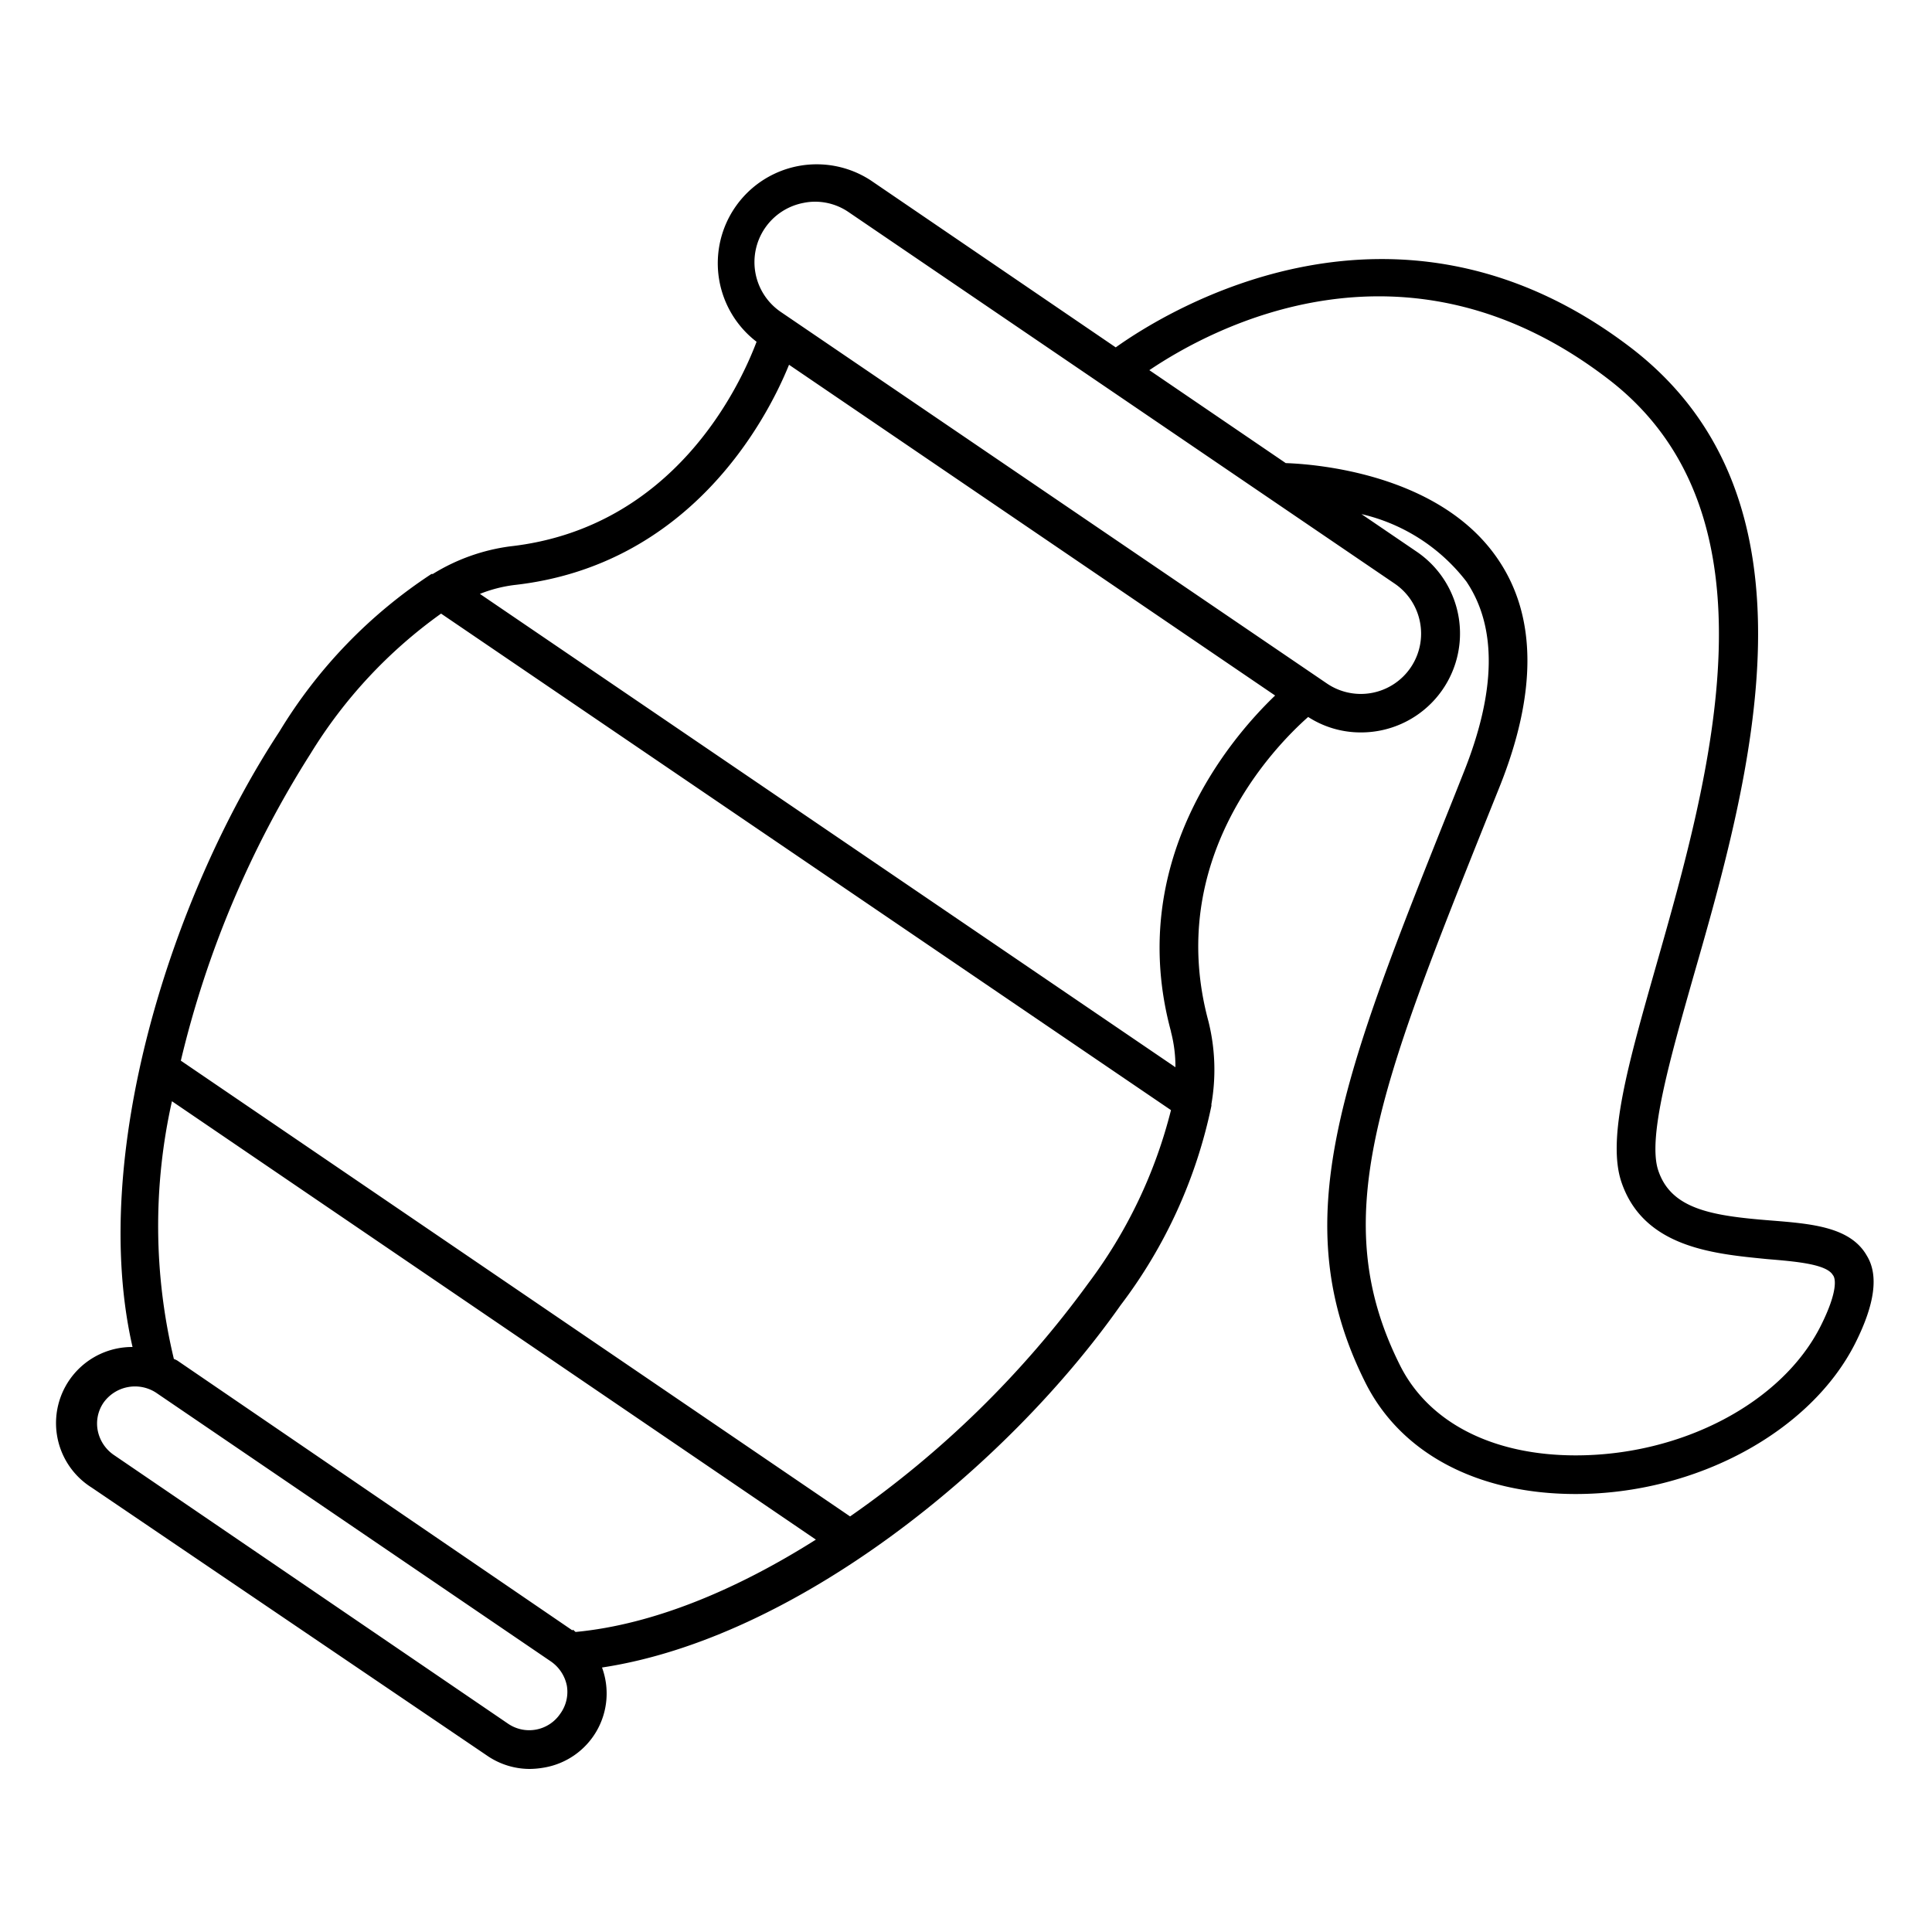 <svg height='300px' width='300px'  fill="#000000" xmlns="http://www.w3.org/2000/svg" viewBox="0 0 100 100" x="0px" y="0px"><title>FILE</title><g data-name="ICON 11"><path d="M96.63,65c-.85-1.5-2.86-1.66-5-1.83-3-.24-5.13-.57-5.8-2.59-.56-1.67.59-5.7,1.81-10,3-10.42,7-24.68-3.17-32.54-12.14-9.33-24-2-26.72-.06L45.06,9.33a5.12,5.12,0,0,0-5.9,8.36c-.85,2.25-4.25,9.64-12.76,10.59a10.14,10.14,0,0,0-4,1.43l-.07,0a25.61,25.61,0,0,0-7.87,8.16c-5.63,8.58-9.86,22-7.6,31.85A3.94,3.94,0,0,0,4.75,77L25.21,90.87a3.9,3.9,0,0,0,2.21.69,4.53,4.53,0,0,0,.74-.07,3.89,3.89,0,0,0,3-5.18C41.14,84.8,52.06,76,58,67.56a25.66,25.66,0,0,0,4.7-10.31.28.28,0,0,0,0-.09,10.34,10.34,0,0,0-.15-4.29c-2.26-8.35,3.34-14.15,5.16-15.76a5,5,0,0,0,2.72.8,5.12,5.12,0,0,0,2.89-9.36l-2.85-1.94A9.57,9.57,0,0,1,75.9,30.1c1.59,2.36,1.54,5.68-.14,9.88l-.48,1.21c-5.86,14.64-8.8,22-4.61,30.37,1.83,3.66,5.8,5.77,10.89,5.77,6.22,0,12.17-3.22,14.48-7.83C97.05,67.48,97.24,66,96.63,65Zm-67,19.39L9.19,70.43A.91.91,0,0,0,9,70.34,29.53,29.53,0,0,1,8.9,57L42.23,79.69c-4.08,2.58-8.4,4.4-12.44,4.78A1.49,1.49,0,0,0,29.65,84.35ZM29,88.7a1.94,1.94,0,0,1-2.7.52L5.88,75.3a2,2,0,0,1-.82-1.25,1.91,1.91,0,0,1,.3-1.45,2,2,0,0,1,2.71-.52L28.52,86a2,2,0,0,1,.82,1.25A1.92,1.92,0,0,1,29,88.7ZM56.34,66.41A51.87,51.87,0,0,1,44,78.49L9.36,54.9A52.15,52.15,0,0,1,16.08,39a24.87,24.87,0,0,1,6.75-7.24l37.78,25.7A25.07,25.07,0,0,1,56.34,66.41Zm4.27-13a7.11,7.11,0,0,1,.23,1.83l-36-24.5a7.2,7.2,0,0,1,1.78-.46c9-1,13-8.39,14.22-11.4L66,36C63.66,38.24,58.23,44.62,60.61,53.39ZM73.5,32.21a3.12,3.12,0,0,1-4.83,3.16L40.42,16.15A3.12,3.12,0,0,1,41.6,10.5a2.88,2.88,0,0,1,.59-.06,3.07,3.07,0,0,1,1.75.55L72.19,30.21A3.12,3.12,0,0,1,73.5,32.21Zm20.75,36.4c-2,4-7.2,6.72-12.69,6.72-4.3,0-7.62-1.7-9.1-4.67-3.79-7.58-1.14-14.21,4.67-28.72l.49-1.22c1.94-4.85,1.92-8.81-.07-11.75-3-4.46-9.49-4.95-11-5l-7.06-4.81c3.26-2.2,13.25-7.61,23.75.46,9.14,7,5.28,20.54,2.47,30.4-1.42,5-2.54,8.9-1.79,11.15,1.15,3.43,4.84,3.73,7.54,4,1.44.12,3.08.25,3.41.83C95,66.14,95.16,66.79,94.25,68.61Z"></path></g></svg>